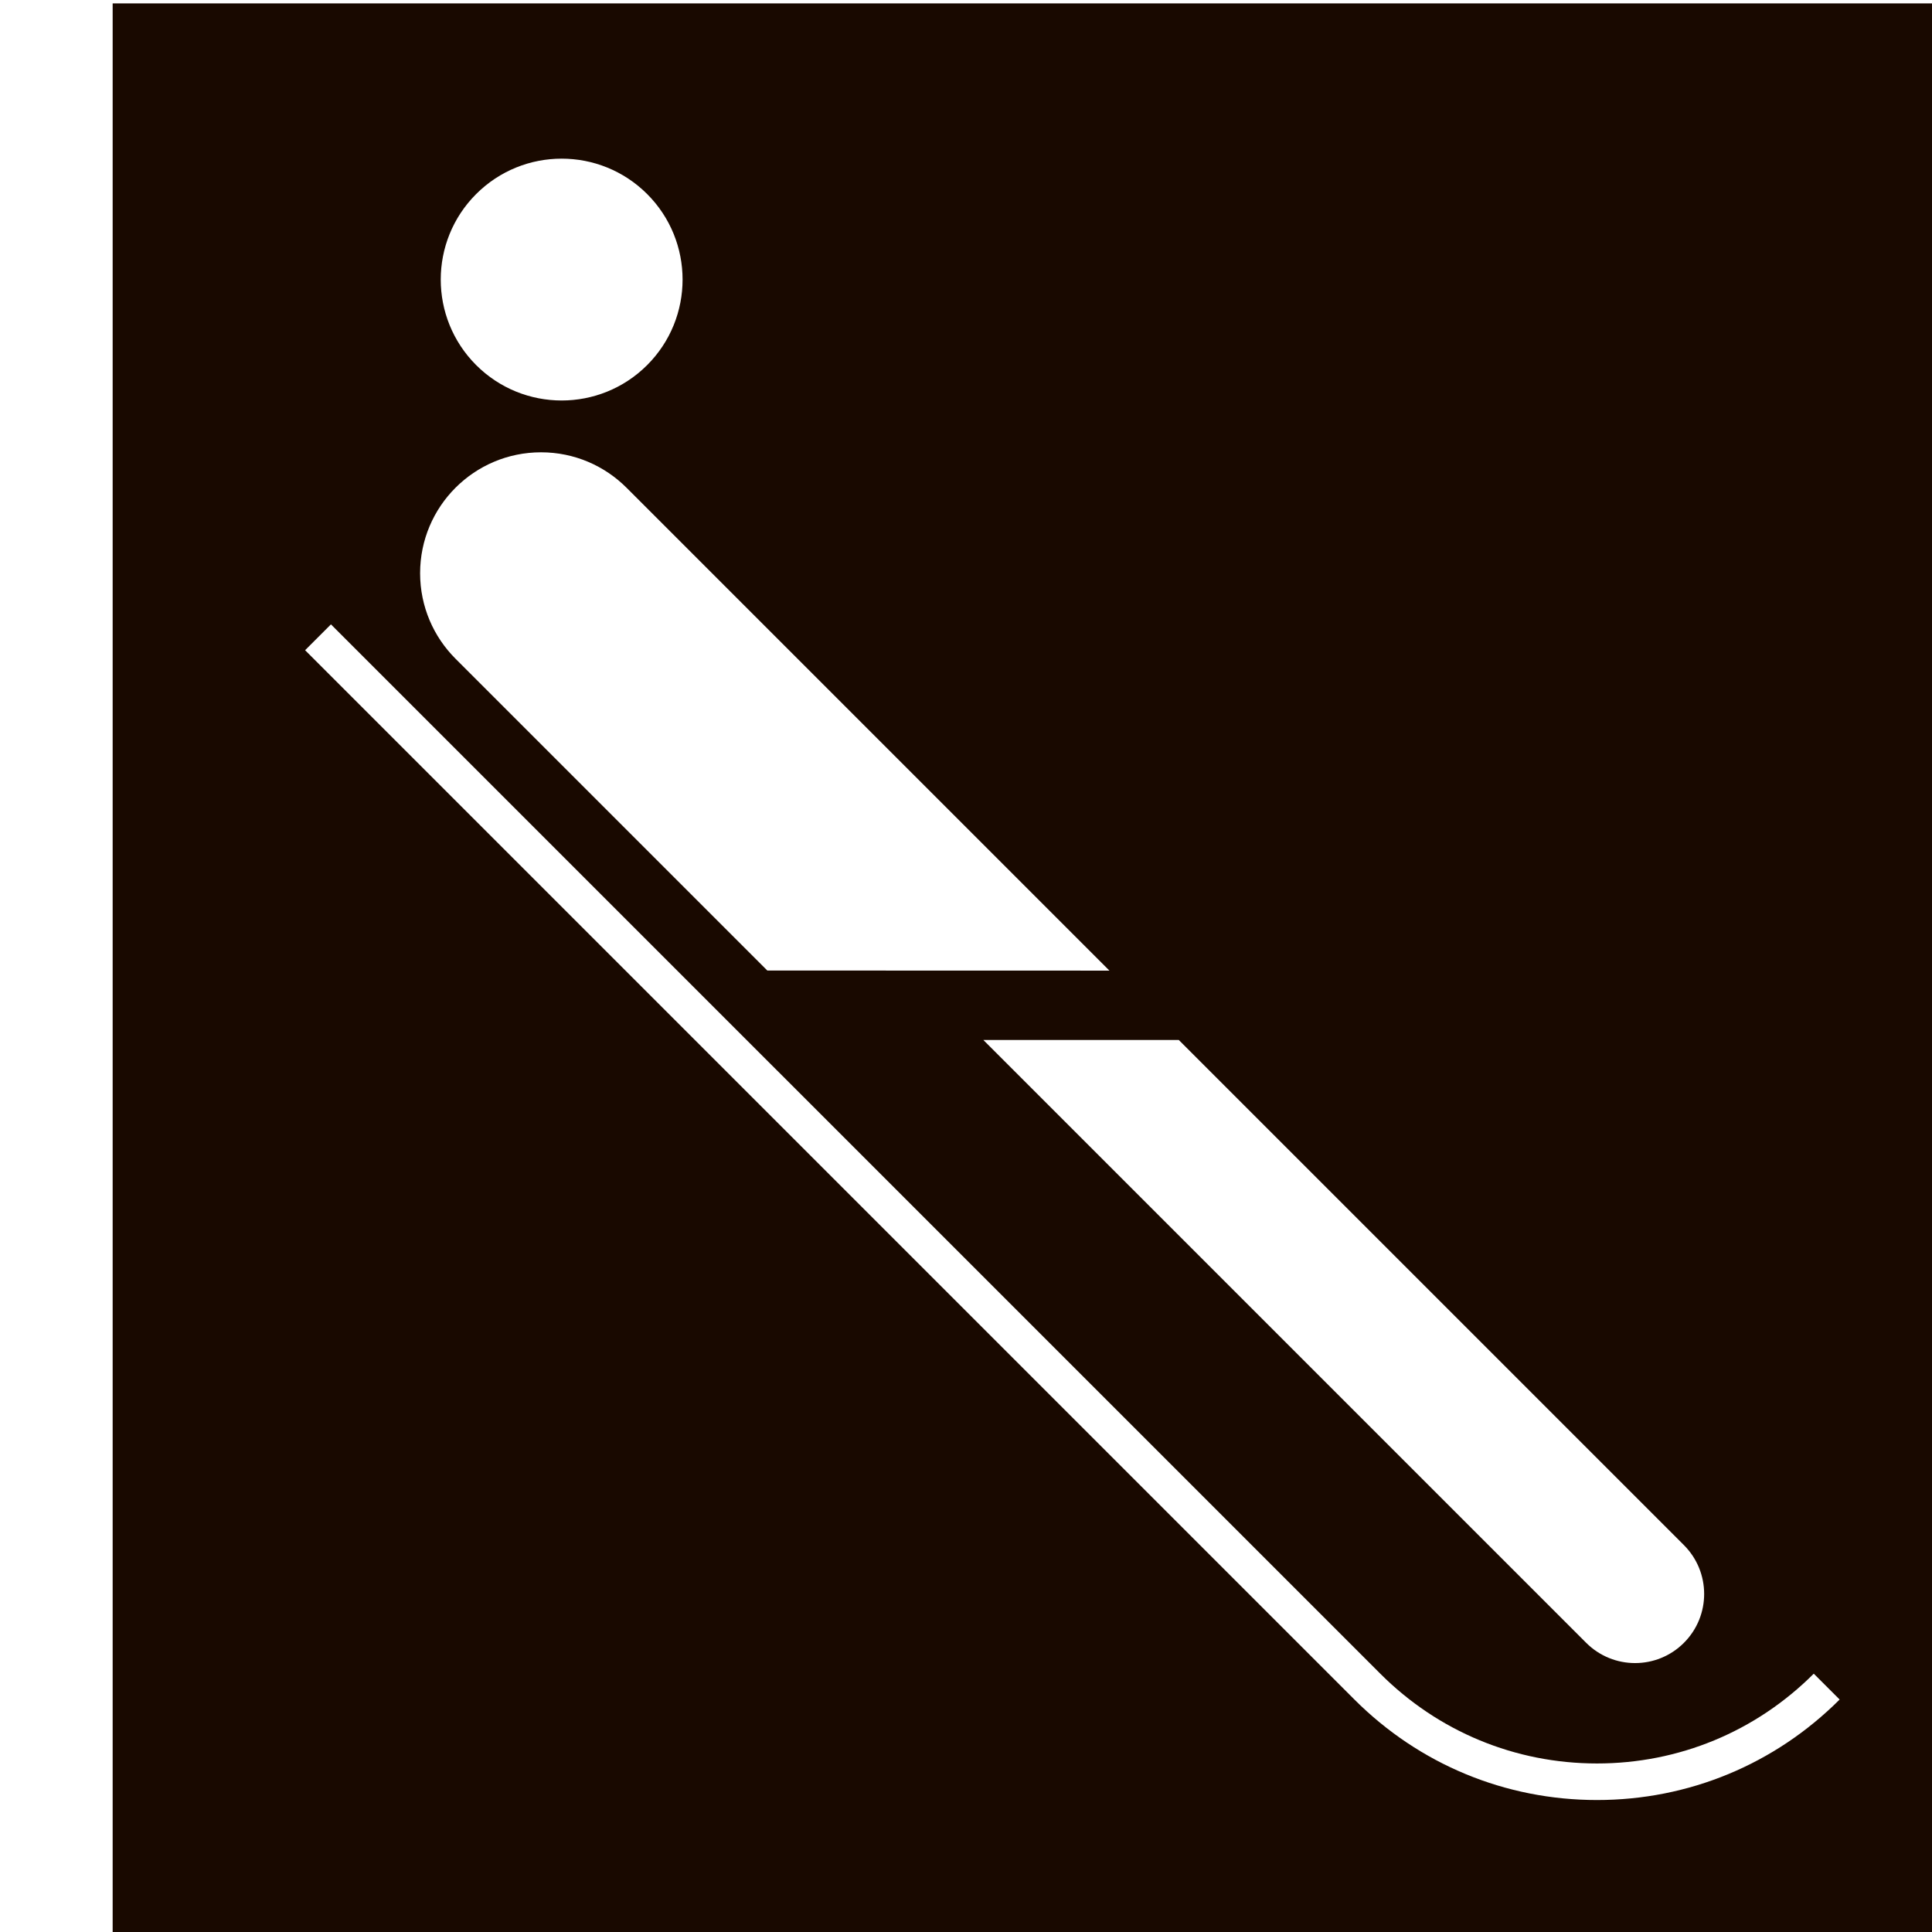 <?xml version="1.0" encoding="UTF-8" standalone="no"?>
<!-- Created with Inkscape (http://www.inkscape.org/) -->

<svg
   width="22.87mm"
   height="22.87mm"
   viewBox="0 0 22.87 22.87"
   version="1.1"
   id="svg1"
   inkscape:version="1.4 (e7c3feb1, 2024-10-09)"
   sodipodi:docname="LUG.svg"
   xmlns:inkscape="http://www.inkscape.org/namespaces/inkscape"
   xmlns:sodipodi="http://sodipodi.sourceforge.net/DTD/sodipodi-0.dtd"
   xmlns="http://www.w3.org/2000/svg"
   xmlns:svg="http://www.w3.org/2000/svg">
  <sodipodi:namedview
     id="namedview1"
     pagecolor="#ffffff"
     bordercolor="#000000"
     borderopacity="0.25"
     inkscape:showpageshadow="2"
     inkscape:pageopacity="0.0"
     inkscape:pagecheckerboard="0"
     inkscape:deskcolor="#d1d1d1"
     inkscape:document-units="mm"
     inkscape:zoom="2.7989408"
     inkscape:cx="43.409279"
     inkscape:cy="43.766557"
     inkscape:window-width="1440"
     inkscape:window-height="872"
     inkscape:window-x="0"
     inkscape:window-y="28"
     inkscape:window-maximized="0"
     inkscape:current-layer="layer1" />
  <defs
     id="defs1">
    <clipPath
       clipPathUnits="userSpaceOnUse"
       id="clipPath66">
      <path
         d="m 107.125,266.484 h 64.834 v 64.833 h -64.834 z"
         transform="translate(-170.718,-300.657)"
         id="path66" />
    </clipPath>
    <clipPath
       clipPathUnits="userSpaceOnUse"
       id="clipPath68">
      <path
         d="m 107.13,266.484 h 64.83 v 64.827 h -64.83 z"
         transform="translate(-122.745,-298.744)"
         id="path68" />
    </clipPath>
    <clipPath
       clipPathUnits="userSpaceOnUse"
       id="clipPath70">
      <path
         d="m 107.13,266.484 h 64.83 v 64.827 h -64.83 z"
         transform="translate(-133.395,-284.346)"
         id="path70" />
    </clipPath>
    <clipPath
       clipPathUnits="userSpaceOnUse"
       id="clipPath72">
      <path
         d="m 107.125,266.484 h 64.834 v 64.833 h -64.834 z"
         transform="translate(-156.968,-291.6)"
         id="path72" />
    </clipPath>
    <clipPath
       clipPathUnits="userSpaceOnUse"
       id="clipPath74">
      <path
         d="m 107.13,266.484 h 64.83 v 64.827 h -64.83 z"
         transform="translate(-134.079,-285.391)"
         id="path74" />
    </clipPath>
    <clipPath
       clipPathUnits="userSpaceOnUse"
       id="clipPath76">
      <path
         d="m 107.13,266.484 h 64.83 v 64.827 h -64.83 z"
         transform="translate(-159.415,-308.211)"
         id="path76" />
    </clipPath>
    <clipPath
       clipPathUnits="userSpaceOnUse"
       id="clipPath97">
      <path
         d="m 188.739,266.484 h 64.833 v 64.833 h -64.833 z"
         transform="translate(-228.403,-307.926)"
         id="path97" />
    </clipPath>
    <clipPath
       clipPathUnits="userSpaceOnUse"
       id="clipPath99">
      <path
         d="m 188.743,266.484 h 64.829 v 64.827 h -64.829 z"
         transform="translate(-247.784,-326.619)"
         id="path99" />
    </clipPath>
    <clipPath
       clipPathUnits="userSpaceOnUse"
       id="clipPath101">
      <path
         d="m 188.743,266.484 h 64.829 v 64.827 h -64.829 z"
         transform="translate(-247.784,-323.213)"
         id="path101" />
    </clipPath>
    <clipPath
       clipPathUnits="userSpaceOnUse"
       id="clipPath120">
      <path
         d="m 270.353,266.484 h 64.834 v 64.833 h -64.834 z"
         transform="translate(-299.876,-288.414)"
         id="path120" />
    </clipPath>
    <clipPath
       clipPathUnits="userSpaceOnUse"
       id="clipPath122">
      <path
         d="m 270.357,266.484 h 64.83 v 64.827 h -64.83 z"
         transform="translate(-287.132,-296.585)"
         id="path122" />
    </clipPath>
    <clipPath
       clipPathUnits="userSpaceOnUse"
       id="clipPath124">
      <path
         d="m 270.357,266.484 h 64.83 v 64.827 h -64.83 z"
         transform="translate(-307.829,-291.955)"
         id="path124" />
    </clipPath>
    <clipPath
       clipPathUnits="userSpaceOnUse"
       id="clipPath126">
      <path
         d="m 270.353,266.484 h 64.834 v 64.833 h -64.834 z"
         transform="translate(-301.217,-302.649)"
         id="path126" />
    </clipPath>
    <clipPath
       clipPathUnits="userSpaceOnUse"
       id="clipPath153">
      <path
         d="m 351.967,266.484 h 64.834 v 64.833 h -64.834 z"
         transform="translate(-386.767,-296.006)"
         id="path153" />
    </clipPath>
    <clipPath
       clipPathUnits="userSpaceOnUse"
       id="clipPath155">
      <path
         d="m 351.967,266.484 h 64.834 v 64.833 h -64.834 z"
         transform="translate(-378.132,-295.237)"
         id="path155" />
    </clipPath>
    <clipPath
       clipPathUnits="userSpaceOnUse"
       id="clipPath157">
      <path
         d="m 351.967,266.484 h 64.834 v 64.833 h -64.834 z"
         transform="translate(-369.912,-288.414)"
         id="path157" />
    </clipPath>
    <clipPath
       clipPathUnits="userSpaceOnUse"
       id="clipPath159">
      <path
         d="m 351.971,266.484 h 64.83 v 64.827 h -64.83 z"
         transform="translate(-410.063,-281.467)"
         id="path159" />
    </clipPath>
    <clipPath
       clipPathUnits="userSpaceOnUse"
       id="clipPath161">
      <path
         d="m 351.971,266.484 h 64.83 v 64.827 h -64.83 z"
         transform="translate(-364.625,-302.195)"
         id="path161" />
    </clipPath>
    <clipPath
       clipPathUnits="userSpaceOnUse"
       id="clipPath183">
      <path
         d="m 433.585,266.484 h 64.829 v 64.827 h -64.829 z"
         transform="translate(-447.474,-318.515)"
         id="path183" />
    </clipPath>
    <clipPath
       clipPathUnits="userSpaceOnUse"
       id="clipPath185">
      <path
         d="m 433.585,266.484 h 64.829 v 64.827 h -64.829 z"
         transform="translate(-447.301,-283.254)"
         id="path185" />
    </clipPath>
    <clipPath
       clipPathUnits="userSpaceOnUse"
       id="clipPath187">
      <path
         d="m 433.58,266.484 h 64.833 v 64.833 H 433.58 Z"
         transform="translate(-479.89,-296.502)"
         id="path187" />
    </clipPath>
    <clipPath
       clipPathUnits="userSpaceOnUse"
       id="clipPath189">
      <path
         d="m 433.585,266.484 h 64.829 v 64.827 h -64.829 z"
         transform="translate(-465.837,-301.622)"
         id="path189" />
    </clipPath>
    <clipPath
       clipPathUnits="userSpaceOnUse"
       id="clipPath191">
      <path
         d="m 433.585,266.484 h 64.829 v 64.827 h -64.829 z"
         transform="translate(-489.731,-317.425)"
         id="path191" />
    </clipPath>
    <clipPath
       clipPathUnits="userSpaceOnUse"
       id="clipPath215">
      <path
         d="m 515.194,266.484 h 64.833 v 64.833 h -64.833 z"
         transform="translate(-559.189,-299.991)"
         id="path215" />
    </clipPath>
    <clipPath
       clipPathUnits="userSpaceOnUse"
       id="clipPath217">
      <path
         d="m 515.199,266.484 h 64.829 v 64.827 h -64.829 z"
         transform="translate(-536.034,-293.492)"
         id="path217" />
    </clipPath>
    <clipPath
       clipPathUnits="userSpaceOnUse"
       id="clipPath219">
      <path
         d="m 515.199,266.484 h 64.829 v 64.827 h -64.829 z"
         transform="translate(-559.189,-273.43)"
         id="path219" />
    </clipPath>
    <clipPath
       clipPathUnits="userSpaceOnUse"
       id="clipPath263">
      <path
         d="m 596.812,266.484 h 64.829 v 64.827 h -64.829 z"
         transform="translate(-640.802,-273.43)"
         id="path263" />
    </clipPath>
    <clipPath
       clipPathUnits="userSpaceOnUse"
       id="clipPath265">
      <path
         d="m 596.808,266.484 h 64.833 v 64.833 h -64.833 z"
         transform="translate(-640.802,-299.991)"
         id="path265" />
    </clipPath>
    <clipPath
       clipPathUnits="userSpaceOnUse"
       id="clipPath304">
      <path
         d="m 678.426,266.484 h 64.829 v 64.827 h -64.829 z"
         transform="translate(-722.387,-295.457)"
         id="path304" />
    </clipPath>
    <clipPath
       clipPathUnits="userSpaceOnUse"
       id="clipPath335">
      <path
         d="m 760.04,266.484 h 64.829 v 64.827 H 760.04 Z"
         transform="translate(-794.746,-317.449)"
         id="path335" />
    </clipPath>
    <clipPath
       clipPathUnits="userSpaceOnUse"
       id="clipPath338">
      <path
         d="m 760.04,166.217 h 64.829 v 64.827 H 760.04 Z"
         transform="translate(-791.295,-170.849)"
         id="path338" />
    </clipPath>
    <clipPath
       clipPathUnits="userSpaceOnUse"
       id="clipPath307">
      <path
         d="m 678.426,166.217 h 64.829 v 64.827 h -64.829 z"
         transform="translate(-720.658,-217.737)"
         id="path307" />
    </clipPath>
    <clipPath
       clipPathUnits="userSpaceOnUse"
       id="clipPath268">
      <path
         d="m 596.812,166.217 h 64.829 v 64.827 h -64.829 z"
         transform="translate(-645.433,-212.883)"
         id="path268" />
    </clipPath>
    <clipPath
       clipPathUnits="userSpaceOnUse"
       id="clipPath222">
      <path
         d="m 515.199,166.217 h 64.829 v 64.827 h -64.829 z"
         transform="translate(-540.086,-180.038)"
         id="path222" />
    </clipPath>
    <clipPath
       clipPathUnits="userSpaceOnUse"
       id="clipPath224">
      <path
         d="m 515.199,166.217 h 64.829 v 64.827 h -64.829 z"
         transform="translate(-519.357,-177.114)"
         id="path224" />
    </clipPath>
    <clipPath
       clipPathUnits="userSpaceOnUse"
       id="clipPath194">
      <path
         d="m 433.585,166.217 h 64.829 v 64.827 h -64.829 z"
         transform="translate(-460.209,-180.043)"
         id="path194" />
    </clipPath>
    <clipPath
       clipPathUnits="userSpaceOnUse"
       id="clipPath196">
      <path
         d="m 433.585,166.217 h 64.829 v 64.827 h -64.829 z"
         transform="translate(-492.658,-209.058)"
         id="path196" />
    </clipPath>
    <clipPath
       clipPathUnits="userSpaceOnUse"
       id="clipPath165">
      <path
         d="m 351.971,166.217 h 64.83 v 64.827 h -64.83 z"
         transform="translate(-400.102,-199.272)"
         id="path165" />
    </clipPath>
    <clipPath
       clipPathUnits="userSpaceOnUse"
       id="clipPath167">
      <path
         d="m 351.971,166.217 h 64.83 v 64.827 h -64.83 z"
         transform="translate(-383.754,-182.508)"
         id="path167" />
    </clipPath>
    <clipPath
       clipPathUnits="userSpaceOnUse"
       id="clipPath129">
      <path
         d="m 270.357,166.217 h 64.83 v 64.827 h -64.83 z"
         transform="translate(-328.258,-203.602)"
         id="path129" />
    </clipPath>
    <clipPath
       clipPathUnits="userSpaceOnUse"
       id="clipPath105">
      <path
         d="m 188.743,166.217 h 64.829 v 64.827 h -64.829 z"
         transform="translate(-223.45,-217.182)"
         id="path105" />
    </clipPath>
    <clipPath
       clipPathUnits="userSpaceOnUse"
       id="clipPath79">
      <path
         d="m 107.13,166.217 h 64.83 v 64.827 h -64.83 z"
         transform="translate(-141.836,-217.182)"
         id="path79" />
    </clipPath>
    <clipPath
       clipPathUnits="userSpaceOnUse"
       id="clipPath47">
      <path
         d="m 25.516,166.217 h 64.83 v 64.827 h -64.83 z"
         transform="translate(-85.748,-198.634)"
         id="path47" />
    </clipPath>
    <clipPath
       clipPathUnits="userSpaceOnUse"
       id="clipPath50">
      <path
         d="m 25.516,65.951 h 64.83 v 64.827 h -64.83 z"
         transform="translate(-84.589,-107.636)"
         id="path50" />
    </clipPath>
    <clipPath
       clipPathUnits="userSpaceOnUse"
       id="clipPath52">
      <path
         d="m 25.511,65.951 h 64.834 v 64.833 H 25.511 Z"
         transform="translate(-46.93,-119.275)"
         id="path52" />
    </clipPath>
    <clipPath
       clipPathUnits="userSpaceOnUse"
       id="clipPath83">
      <path
         d="m 107.13,65.951 h 64.83 v 64.827 h -64.83 z"
         transform="translate(-166.208,-76.055)"
         id="path83" />
    </clipPath>
    <clipPath
       clipPathUnits="userSpaceOnUse"
       id="clipPath108">
      <path
         d="m 188.743,65.951 h 64.829 v 64.827 h -64.829 z"
         transform="translate(-247.822,-76.055)"
         id="path108" />
    </clipPath>
    <clipPath
       clipPathUnits="userSpaceOnUse"
       id="clipPath132">
      <path
         d="m 270.353,65.951 h 64.834 v 64.833 h -64.834 z"
         transform="translate(-330.852,-94.001)"
         id="path132" />
    </clipPath>
    <clipPath
       clipPathUnits="userSpaceOnUse"
       id="clipPath134">
      <path
         d="m 270.353,65.951 h 64.834 v 64.833 h -64.834 z"
         transform="translate(-319.489,-126.075)"
         id="path134" />
    </clipPath>
    <clipPath
       clipPathUnits="userSpaceOnUse"
       id="clipPath136">
      <path
         d="m 270.353,65.951 h 64.834 v 64.833 h -64.834 z"
         transform="translate(-287.735,-121.577)"
         id="path136" />
    </clipPath>
    <clipPath
       clipPathUnits="userSpaceOnUse"
       id="clipPath138">
      <path
         d="m 270.353,65.951 h 64.834 v 64.833 h -64.834 z"
         transform="translate(-287.735,-124.989)"
         id="path138" />
    </clipPath>
    <clipPath
       clipPathUnits="userSpaceOnUse"
       id="clipPath170">
      <path
         d="m 351.971,65.951 h 64.83 v 64.827 h -64.83 z"
         transform="translate(-391.399,-93.231)"
         id="path170" />
    </clipPath>
    <clipPath
       clipPathUnits="userSpaceOnUse"
       id="clipPath199">
      <path
         d="m 433.585,65.951 h 64.829 v 64.827 h -64.829 z"
         transform="translate(-485.703,-108.912)"
         id="path199" />
    </clipPath>
    <clipPath
       clipPathUnits="userSpaceOnUse"
       id="clipPath227">
      <path
         d="m 515.194,65.951 h 64.833 v 64.833 h -64.833 z"
         transform="translate(-527.737,-119.957)"
         id="path227" />
    </clipPath>
    <clipPath
       clipPathUnits="userSpaceOnUse"
       id="clipPath229">
      <path
         d="m 515.194,65.951 h 64.833 v 64.833 h -64.833 z"
         transform="translate(-548.958,-97.888)"
         id="path229" />
    </clipPath>
    <clipPath
       clipPathUnits="userSpaceOnUse"
       id="clipPath231">
      <path
         d="m 515.199,65.951 h 64.829 v 64.827 h -64.829 z"
         transform="translate(-541.59,-105.255)"
         id="path231" />
    </clipPath>
    <clipPath
       clipPathUnits="userSpaceOnUse"
       id="clipPath233">
      <path
         d="m 515.199,65.951 h 64.829 v 64.827 h -64.829 z"
         transform="translate(-574.239,-122.672)"
         id="path233" />
    </clipPath>
    <clipPath
       clipPathUnits="userSpaceOnUse"
       id="clipPath235">
      <path
         d="m 515.194,65.951 h 64.833 v 64.833 h -64.833 z"
         transform="translate(-574.239,-126.078)"
         id="path235" />
    </clipPath>
    <clipPath
       clipPathUnits="userSpaceOnUse"
       id="clipPath272">
      <path
         d="m 596.812,65.951 h 64.829 v 64.827 h -64.829 z"
         transform="translate(-629.618,-99.324)"
         id="path272" />
    </clipPath>
    <clipPath
       clipPathUnits="userSpaceOnUse"
       id="clipPath274">
      <path
         d="m 596.812,65.951 h 64.829 v 64.827 h -64.829 z"
         transform="translate(-640.779,-109.136)"
         id="path274" />
    </clipPath>
    <clipPath
       clipPathUnits="userSpaceOnUse"
       id="clipPath276">
      <path
         d="m 596.812,65.951 h 64.829 v 64.827 h -64.829 z"
         transform="translate(-658.044,-81.116)"
         id="path276" />
    </clipPath>
    <clipPath
       clipPathUnits="userSpaceOnUse"
       id="clipPath278">
      <path
         d="m 596.812,65.951 h 64.829 v 64.827 h -64.829 z"
         transform="translate(-603.292,-83.385)"
         id="path278" />
    </clipPath>
    <clipPath
       clipPathUnits="userSpaceOnUse"
       id="clipPath311">
      <path
         d="m 678.426,65.951 h 64.829 v 64.827 h -64.829 z"
         transform="translate(-706.982,-111.946)"
         id="path311" />
    </clipPath>
    <clipPath
       clipPathUnits="userSpaceOnUse"
       id="clipPath313">
      <path
         d="m 678.426,65.951 h 64.829 v 64.827 h -64.829 z"
         transform="translate(-740.94,-87.777)"
         id="path313" />
    </clipPath>
    <clipPath
       clipPathUnits="userSpaceOnUse"
       id="clipPath343">
      <path
         d="m 760.04,65.951 h 64.829 v 64.827 H 760.04 Z"
         transform="translate(-792.177,-87.656)"
         id="path343" />
    </clipPath>
    <clipPath
       clipPathUnits="userSpaceOnUse"
       id="clipPath345">
      <path
         d="m 760.04,65.951 h 64.829 v 64.827 H 760.04 Z"
         transform="translate(-821.396,-120.875)"
         id="path345" />
    </clipPath>
    <clipPath
       clipPathUnits="userSpaceOnUse"
       id="clipPath376">
      <path
         d="m 25.516,467.017 h 64.83 v 64.827 h -64.83 z"
         transform="translate(-83.399,-470.49)"
         id="path376" />
    </clipPath>
    <clipPath
       clipPathUnits="userSpaceOnUse"
       id="clipPath378">
      <path
         d="M 25.511,467.017 H 90.345 V 531.85 H 25.511 Z"
         transform="translate(-83.399,-473.896)"
         id="path378" />
    </clipPath>
    <clipPath
       clipPathUnits="userSpaceOnUse"
       id="clipPath380">
      <path
         d="M 25.511,467.017 H 90.345 V 531.85 H 25.511 Z"
         id="path380" />
    </clipPath>
    <clipPath
       clipPathUnits="userSpaceOnUse"
       id="clipPath395">
      <path
         d="m 107.13,467.017 h 64.83 v 64.827 h -64.83 z"
         transform="translate(-161.539,-492.424)"
         id="path395" />
    </clipPath>
    <clipPath
       clipPathUnits="userSpaceOnUse"
       id="clipPath397">
      <path
         d="m 107.13,467.017 h 64.83 v 64.827 h -64.83 z"
         transform="translate(-144.447,-481.473)"
         id="path397" />
    </clipPath>
    <clipPath
       clipPathUnits="userSpaceOnUse"
       id="clipPath400">
      <path
         d="m 107.125,467.017 h 64.834 v 64.833 h -64.834 z"
         transform="translate(-158.937,-524.258)"
         id="path400" />
    </clipPath>
    <clipPath
       clipPathUnits="userSpaceOnUse"
       id="clipPath402">
      <path
         d="m 107.125,467.017 h 64.834 v 64.833 h -64.834 z"
         transform="translate(-133.829,-497.133)"
         id="path402" />
    </clipPath>
    <clipPath
       clipPathUnits="userSpaceOnUse"
       id="clipPath427">
      <path
         d="m 188.743,467.017 h 64.829 v 64.827 h -64.829 z"
         transform="translate(-237.611,-513.332)"
         id="path427" />
    </clipPath>
    <clipPath
       clipPathUnits="userSpaceOnUse"
       id="clipPath448">
      <path
         d="m 270.357,467.017 h 64.83 v 64.827 h -64.83 z"
         transform="translate(-324.767,-476.211)"
         id="path448" />
    </clipPath>
    <clipPath
       clipPathUnits="userSpaceOnUse"
       id="clipPath450">
      <path
         d="m 270.357,467.017 h 64.83 v 64.827 h -64.83 z"
         transform="translate(-324.767,-472.806)"
         id="path450" />
    </clipPath>
    <clipPath
       clipPathUnits="userSpaceOnUse"
       id="clipPath464">
      <path
         d="m 351.967,467.017 h 64.834 v 64.833 h -64.834 z"
         transform="translate(-415.357,-501.17)"
         id="path464" />
    </clipPath>
    <clipPath
       clipPathUnits="userSpaceOnUse"
       id="clipPath466">
      <path
         d="m 351.967,467.017 h 64.834 v 64.833 h -64.834 z"
         transform="translate(-370.807,-499.258)"
         id="path466" />
    </clipPath>
    <clipPath
       clipPathUnits="userSpaceOnUse"
       id="clipPath468">
      <path
         d="m 351.967,467.017 h 64.834 v 64.833 h -64.834 z"
         transform="translate(-369.095,-494.424)"
         id="path468" />
    </clipPath>
    <clipPath
       clipPathUnits="userSpaceOnUse"
       id="clipPath470">
      <path
         d="m 351.971,467.017 h 64.83 v 64.827 h -64.83 z"
         transform="translate(-364.934,-482.069)"
         id="path470" />
    </clipPath>
    <clipPath
       clipPathUnits="userSpaceOnUse"
       id="clipPath472">
      <path
         d="m 351.971,467.017 h 64.83 v 64.827 h -64.83 z"
         transform="translate(-366.456,-515.642)"
         id="path472" />
    </clipPath>
    <clipPath
       clipPathUnits="userSpaceOnUse"
       id="clipPath474">
      <path
         d="m 351.971,467.017 h 64.83 v 64.827 h -64.83 z"
         transform="translate(-413.203,-482.115)"
         id="path474" />
    </clipPath>
    <clipPath
       clipPathUnits="userSpaceOnUse"
       id="clipPath476">
      <path
         d="m 351.967,467.017 h 64.834 v 64.833 h -64.834 z"
         transform="translate(-403.834,-482.069)"
         id="path476" />
    </clipPath>
    <clipPath
       clipPathUnits="userSpaceOnUse"
       id="clipPath486">
      <path
         d="m 433.585,467.017 h 64.829 v 64.827 h -64.829 z"
         transform="translate(-491.145,-504.817)"
         id="path486" />
    </clipPath>
    <clipPath
       clipPathUnits="userSpaceOnUse"
       id="clipPath488">
      <path
         d="m 433.585,467.017 h 64.829 v 64.827 h -64.829 z"
         transform="translate(-491.882,-493.548)"
         id="path488" />
    </clipPath>
    <clipPath
       clipPathUnits="userSpaceOnUse"
       id="clipPath500">
      <path
         d="m 515.199,467.017 h 64.829 v 64.827 h -64.829 z"
         transform="translate(-572.759,-504.817)"
         id="path500" />
    </clipPath>
    <clipPath
       clipPathUnits="userSpaceOnUse"
       id="clipPath502">
      <path
         d="m 515.199,467.017 h 64.829 v 64.827 h -64.829 z"
         transform="translate(-573.496,-493.548)"
         id="path502" />
    </clipPath>
    <clipPath
       clipPathUnits="userSpaceOnUse"
       id="clipPath510">
      <path
         d="m 596.812,467.017 h 64.829 v 64.827 h -64.829 z"
         transform="translate(-642.728,-479.725)"
         id="path510" />
    </clipPath>
    <clipPath
       clipPathUnits="userSpaceOnUse"
       id="clipPath512">
      <path
         d="m 596.812,467.017 h 64.829 v 64.827 h -64.829 z"
         id="path512" />
    </clipPath>
    <clipPath
       clipPathUnits="userSpaceOnUse"
       id="clipPath514">
      <path
         d="m 596.812,467.017 h 64.829 v 64.827 h -64.829 z"
         transform="translate(-600.282,-503.486)"
         id="path514" />
    </clipPath>
    <clipPath
       clipPathUnits="userSpaceOnUse"
       id="clipPath525">
      <path
         d="m 678.426,467.017 h 64.829 v 64.827 h -64.829 z"
         transform="translate(-729.363,-517.89)"
         id="path525" />
    </clipPath>
    <clipPath
       clipPathUnits="userSpaceOnUse"
       id="clipPath533">
      <path
         d="m 760.04,467.017 h 64.829 v 64.827 H 760.04 Z"
         transform="translate(-810.961,-505.901)"
         id="path533" />
    </clipPath>
    <clipPath
       clipPathUnits="userSpaceOnUse"
       id="clipPath536">
      <path
         d="m 760.04,366.751 h 64.829 v 64.827 H 760.04 Z"
         transform="translate(-814.487,-372.081)"
         id="path536" />
    </clipPath>
    <clipPath
       clipPathUnits="userSpaceOnUse"
       id="clipPath538">
      <path
         d="m 760.036,366.751 h 64.833 v 64.833 h -64.833 z"
         transform="translate(-791.411,-422.206)"
         id="path538" />
    </clipPath>
    <clipPath
       clipPathUnits="userSpaceOnUse"
       id="clipPath528">
      <path
         d="m 678.426,366.751 h 64.829 v 64.827 h -64.829 z"
         transform="translate(-731.878,-374.375)"
         id="path528" />
    </clipPath>
    <clipPath
       clipPathUnits="userSpaceOnUse"
       id="clipPath530">
      <path
         d="m 678.426,366.751 h 64.829 v 64.827 h -64.829 z"
         transform="translate(-689.707,-419.962)"
         id="path530" />
    </clipPath>
    <clipPath
       clipPathUnits="userSpaceOnUse"
       id="clipPath518">
      <path
         d="m 596.812,366.751 h 64.829 v 64.827 h -64.829 z"
         transform="translate(-629.231,-379.199)"
         id="path518" />
    </clipPath>
    <clipPath
       clipPathUnits="userSpaceOnUse"
       id="clipPath520">
      <path
         d="m 596.812,366.751 h 64.829 v 64.827 h -64.829 z"
         transform="translate(-628.313,-409.405)"
         id="path520" />
    </clipPath>
    <clipPath
       clipPathUnits="userSpaceOnUse"
       id="clipPath505">
      <path
         d="m 515.199,366.751 h 64.829 v 64.827 h -64.829 z"
         transform="translate(-529.087,-418.849)"
         id="path505" />
    </clipPath>
    <clipPath
       clipPathUnits="userSpaceOnUse"
       id="clipPath492">
      <path
         d="m 433.58,366.751 h 64.833 v 64.833 H 433.58 Z"
         transform="translate(-478.154,-386.369)"
         id="path492" />
    </clipPath>
    <clipPath
       clipPathUnits="userSpaceOnUse"
       id="clipPath494">
      <path
         d="m 433.585,366.751 h 64.829 v 64.827 h -64.829 z"
         transform="translate(-489.749,-420.422)"
         id="path494" />
    </clipPath>
    <clipPath
       clipPathUnits="userSpaceOnUse"
       id="clipPath496">
      <path
         d="m 433.585,366.751 h 64.829 v 64.827 h -64.829 z"
         transform="translate(-493.064,-410.777)"
         id="path496" />
    </clipPath>
    <clipPath
       clipPathUnits="userSpaceOnUse"
       id="clipPath479">
      <path
         d="m 351.971,366.751 h 64.83 v 64.827 h -64.83 z"
         transform="translate(-405.703,-417.792)"
         id="path479" />
    </clipPath>
    <clipPath
       clipPathUnits="userSpaceOnUse"
       id="clipPath453">
      <path
         d="m 270.353,366.751 h 64.834 v 64.833 h -64.834 z"
         transform="translate(-328.759,-409.146)"
         id="path453" />
    </clipPath>
    <clipPath
       clipPathUnits="userSpaceOnUse"
       id="clipPath455">
      <path
         d="m 270.357,366.751 h 64.83 v 64.827 h -64.83 z"
         transform="translate(-328.759,-414.299)"
         id="path455" />
    </clipPath>
    <clipPath
       clipPathUnits="userSpaceOnUse"
       id="clipPath457">
      <path
         d="m 270.357,366.751 h 64.83 v 64.827 h -64.83 z"
         transform="translate(-331.648,-403.398)"
         id="path457" />
    </clipPath>
    <clipPath
       clipPathUnits="userSpaceOnUse"
       id="clipPath430">
      <path
         d="m 188.743,366.751 h 64.829 v 64.827 h -64.829 z"
         transform="translate(-221.549,-406.393)"
         id="path430" />
    </clipPath>
    <clipPath
       clipPathUnits="userSpaceOnUse"
       id="clipPath432">
      <path
         d="m 188.743,366.751 h 64.829 v 64.827 h -64.829 z"
         transform="translate(-249.975,-392.816)"
         id="path432" />
    </clipPath>
    <clipPath
       clipPathUnits="userSpaceOnUse"
       id="clipPath405">
      <path
         d="m 107.13,366.751 h 64.83 v 64.827 h -64.83 z"
         transform="translate(-125.335,-374.835)"
         id="path405" />
    </clipPath>
    <clipPath
       clipPathUnits="userSpaceOnUse"
       id="clipPath407">
      <path
         d="m 107.13,366.751 h 64.83 v 64.827 h -64.83 z"
         transform="translate(-144.589,-381.198)"
         id="path407" />
    </clipPath>
    <clipPath
       clipPathUnits="userSpaceOnUse"
       id="clipPath409">
      <path
         d="m 107.13,366.751 h 64.83 v 64.827 h -64.83 z"
         transform="translate(-142.274,-376.567)"
         id="path409" />
    </clipPath>
    <clipPath
       clipPathUnits="userSpaceOnUse"
       id="clipPath411">
      <path
         d="m 107.13,366.751 h 64.83 v 64.827 h -64.83 z"
         transform="translate(-122.721,-370.204)"
         id="path411" />
    </clipPath>
    <clipPath
       clipPathUnits="userSpaceOnUse"
       id="clipPath413">
      <path
         d="m 107.13,366.751 h 64.83 v 64.827 h -64.83 z"
         transform="translate(-160.004,-404.185)"
         id="path413" />
    </clipPath>
    <clipPath
       clipPathUnits="userSpaceOnUse"
       id="clipPath415">
      <path
         d="m 107.125,366.751 h 64.834 v 64.833 h -64.834 z"
         transform="translate(-145.058,-382.33)"
         id="path415" />
    </clipPath>
    <clipPath
       clipPathUnits="userSpaceOnUse"
       id="clipPath417">
      <path
         d="m 107.125,366.751 h 64.834 v 64.833 h -64.834 z"
         transform="translate(-129.123,-386.782)"
         id="path417" />
    </clipPath>
    <clipPath
       clipPathUnits="userSpaceOnUse"
       id="clipPath383">
      <path
         d="m 25.516,366.751 h 64.83 v 64.827 h -64.83 z"
         transform="translate(-35.382,-414.189)"
         id="path383" />
    </clipPath>
    <clipPath
       clipPathUnits="userSpaceOnUse"
       id="clipPath385">
      <path
         d="m 25.511,366.751 h 64.834 v 64.833 H 25.511 Z"
         transform="translate(-70.336,-391.069)"
         id="path385" />
    </clipPath>
    <clipPath
       clipPathUnits="userSpaceOnUse"
       id="clipPath388">
      <path
         d="m 25.511,266.484 h 64.834 v 64.833 H 25.511 Z"
         transform="translate(-38.04,-304.622)"
         id="path388" />
    </clipPath>
    <clipPath
       clipPathUnits="userSpaceOnUse"
       id="clipPath390">
      <path
         d="m 25.516,266.484 h 64.83 v 64.827 h -64.83 z"
         transform="translate(-82.975,-296.09)"
         id="path390" />
    </clipPath>
    <clipPath
       clipPathUnits="userSpaceOnUse"
       id="clipPath392">
      <path
         d="m 25.516,266.484 h 64.83 v 64.827 h -64.83 z"
         transform="translate(-49.216,-303.054)"
         id="path392" />
    </clipPath>
    <clipPath
       clipPathUnits="userSpaceOnUse"
       id="clipPath420">
      <path
         d="m 107.125,266.484 h 64.834 v 64.833 h -64.834 z"
         transform="translate(-145.409,-291.559)"
         id="path420" />
    </clipPath>
    <clipPath
       clipPathUnits="userSpaceOnUse"
       id="clipPath422">
      <path
         d="m 107.13,266.484 h 64.83 v 64.827 h -64.83 z"
         transform="translate(-141.858,-312.493)"
         id="path422" />
    </clipPath>
    <clipPath
       clipPathUnits="userSpaceOnUse"
       id="clipPath424">
      <path
         d="m 107.13,266.484 h 64.83 v 64.827 h -64.83 z"
         transform="translate(-171.959,-286.166)"
         id="path424" />
    </clipPath>
    <clipPath
       clipPathUnits="userSpaceOnUse"
       id="clipPath435">
      <path
         d="m 188.739,266.484 h 64.833 v 64.833 h -64.833 z"
         transform="translate(-226.397,-289.695)"
         id="path435" />
    </clipPath>
    <clipPath
       clipPathUnits="userSpaceOnUse"
       id="clipPath437">
      <path
         d="m 188.739,266.484 h 64.833 v 64.833 h -64.833 z"
         transform="translate(-210.188,-289.695)"
         id="path437" />
    </clipPath>
    <clipPath
       clipPathUnits="userSpaceOnUse"
       id="clipPath439">
      <path
         d="m 188.743,266.484 h 64.829 v 64.827 h -64.829 z"
         id="path439" />
    </clipPath>
    <clipPath
       clipPathUnits="userSpaceOnUse"
       id="clipPath441">
      <path
         d="m 188.743,266.484 h 64.829 v 64.827 h -64.829 z"
         transform="translate(-250.678,-279.219)"
         id="path441" />
    </clipPath>
    <clipPath
       clipPathUnits="userSpaceOnUse"
       id="clipPath443">
      <path
         d="m 188.739,266.484 h 64.833 v 64.833 h -64.833 z"
         id="path443" />
    </clipPath>
    <clipPath
       clipPathUnits="userSpaceOnUse"
       id="clipPath460">
      <path
         d="m 270.357,266.484 h 64.83 v 64.827 h -64.83 z"
         transform="translate(-306.98,-296.88)"
         id="path460" />
    </clipPath>
    <clipPath
       clipPathUnits="userSpaceOnUse"
       id="clipPath483">
      <path
         d="m 351.971,266.484 h 64.83 v 64.827 h -64.83 z"
         transform="translate(-387.412,-309.32)"
         id="path483" />
    </clipPath>
    <clipPath
       clipPathUnits="userSpaceOnUse"
       id="clipPath570">
      <path
         d="m 25.516,467.017 h 64.83 v 64.827 h -64.83 z"
         transform="translate(-75.03,-494.464)"
         id="path570" />
    </clipPath>
    <clipPath
       clipPathUnits="userSpaceOnUse"
       id="clipPath579">
      <path
         d="m 107.13,467.017 h 64.83 v 64.827 h -64.83 z"
         transform="translate(-161.506,-471.591)"
         id="path579" />
    </clipPath>
    <clipPath
       clipPathUnits="userSpaceOnUse"
       id="clipPath585">
      <path
         d="m 188.743,467.017 h 64.829 v 64.827 h -64.829 z"
         transform="translate(-232.426,-470.193)"
         id="path585" />
    </clipPath>
    <clipPath
       clipPathUnits="userSpaceOnUse"
       id="clipPath591">
      <path
         d="m 270.357,467.017 h 64.83 v 64.827 h -64.83 z"
         transform="translate(-324.733,-471.591)"
         id="path591" />
    </clipPath>
    <clipPath
       clipPathUnits="userSpaceOnUse"
       id="clipPath597">
      <path
         d="m 351.971,467.017 h 64.83 v 64.827 h -64.83 z"
         transform="translate(-409.854,-484.317)"
         id="path597" />
    </clipPath>
    <clipPath
       clipPathUnits="userSpaceOnUse"
       id="clipPath599">
      <path
         d="m 351.971,467.017 h 64.83 v 64.827 h -64.83 z"
         transform="translate(-412.31,-479.613)"
         id="path599" />
    </clipPath>
    <clipPath
       clipPathUnits="userSpaceOnUse"
       id="clipPath605">
      <path
         d="m 433.585,467.017 h 64.829 v 64.827 h -64.829 z"
         transform="translate(-493.783,-504.065)"
         id="path605" />
    </clipPath>
    <clipPath
       clipPathUnits="userSpaceOnUse"
       id="clipPath613">
      <path
         d="m 515.199,467.017 h 64.829 v 64.827 h -64.829 z"
         transform="translate(-574.088,-507.467)"
         id="path613" />
    </clipPath>
    <clipPath
       clipPathUnits="userSpaceOnUse"
       id="clipPath625">
      <path
         d="m 596.812,467.017 h 64.829 v 64.827 h -64.829 z"
         transform="translate(-656.61,-483.283)"
         id="path625" />
    </clipPath>
    <clipPath
       clipPathUnits="userSpaceOnUse"
       id="clipPath627">
      <path
         d="m 596.812,467.017 h 64.829 v 64.827 h -64.829 z"
         transform="translate(-658.187,-481.842)"
         id="path627" />
    </clipPath>
    <clipPath
       clipPathUnits="userSpaceOnUse"
       id="clipPath633">
      <path
         d="m 678.426,467.017 h 64.829 v 64.827 h -64.829 z"
         transform="translate(-728.168,-471.637)"
         id="path633" />
    </clipPath>
  </defs>
  <g
     inkscape:label="Layer 1"
     inkscape:groupmode="layer"
     id="layer1"
     transform="translate(-3682.471,3418.152)">
    <g
       id="group-MC16"
       transform="matrix(0.265,0,0,0.265,2838.554,-3440.53)">
      <path
         id="path632"
         d="m 0,0 c -3.071,0 -5.958,1.196 -8.13,3.368 l -35.163,35.163 0.866,0.866 L -7.263,4.234 C -5.323,2.294 -2.744,1.225 0,1.225 c 2.744,0 5.323,1.069 7.263,3.009 L 8.13,3.368 C 5.958,1.196 3.071,0 0,0 m -35.387,45.163 c 1.119,0 2.132,-0.454 2.865,-1.187 l 16.182,-16.182 -11.464,0.003 -10.448,10.448 c -0.734,0.734 -1.187,1.747 -1.187,2.866 0,2.238 1.814,4.052 4.052,4.052 m -2.174,8.654 c 1.583,1.582 4.148,1.582 5.731,0 1.582,-1.583 1.582,-4.148 0,-5.731 -1.583,-1.582 -4.148,-1.582 -5.731,0 -1.582,1.583 -1.582,4.148 0,5.731 M 2.912,8.542 c 0.904,-0.904 0.904,-2.37 0,-3.274 -0.904,-0.905 -2.37,-0.905 -3.275,0 L -20.565,25.47 h 6.549 z M -49.746,-4.62 h 64.833 v 64.833 h -64.833 z"
         style="fill:#190900;fill-opacity:1;fill-rule:nonzero;stroke:none"
         transform="matrix(1.333,0,0,-1.333,3255.931,164.852)"
         clip-path="url(#clipPath633)" />
    </g>
  </g>
</svg>
